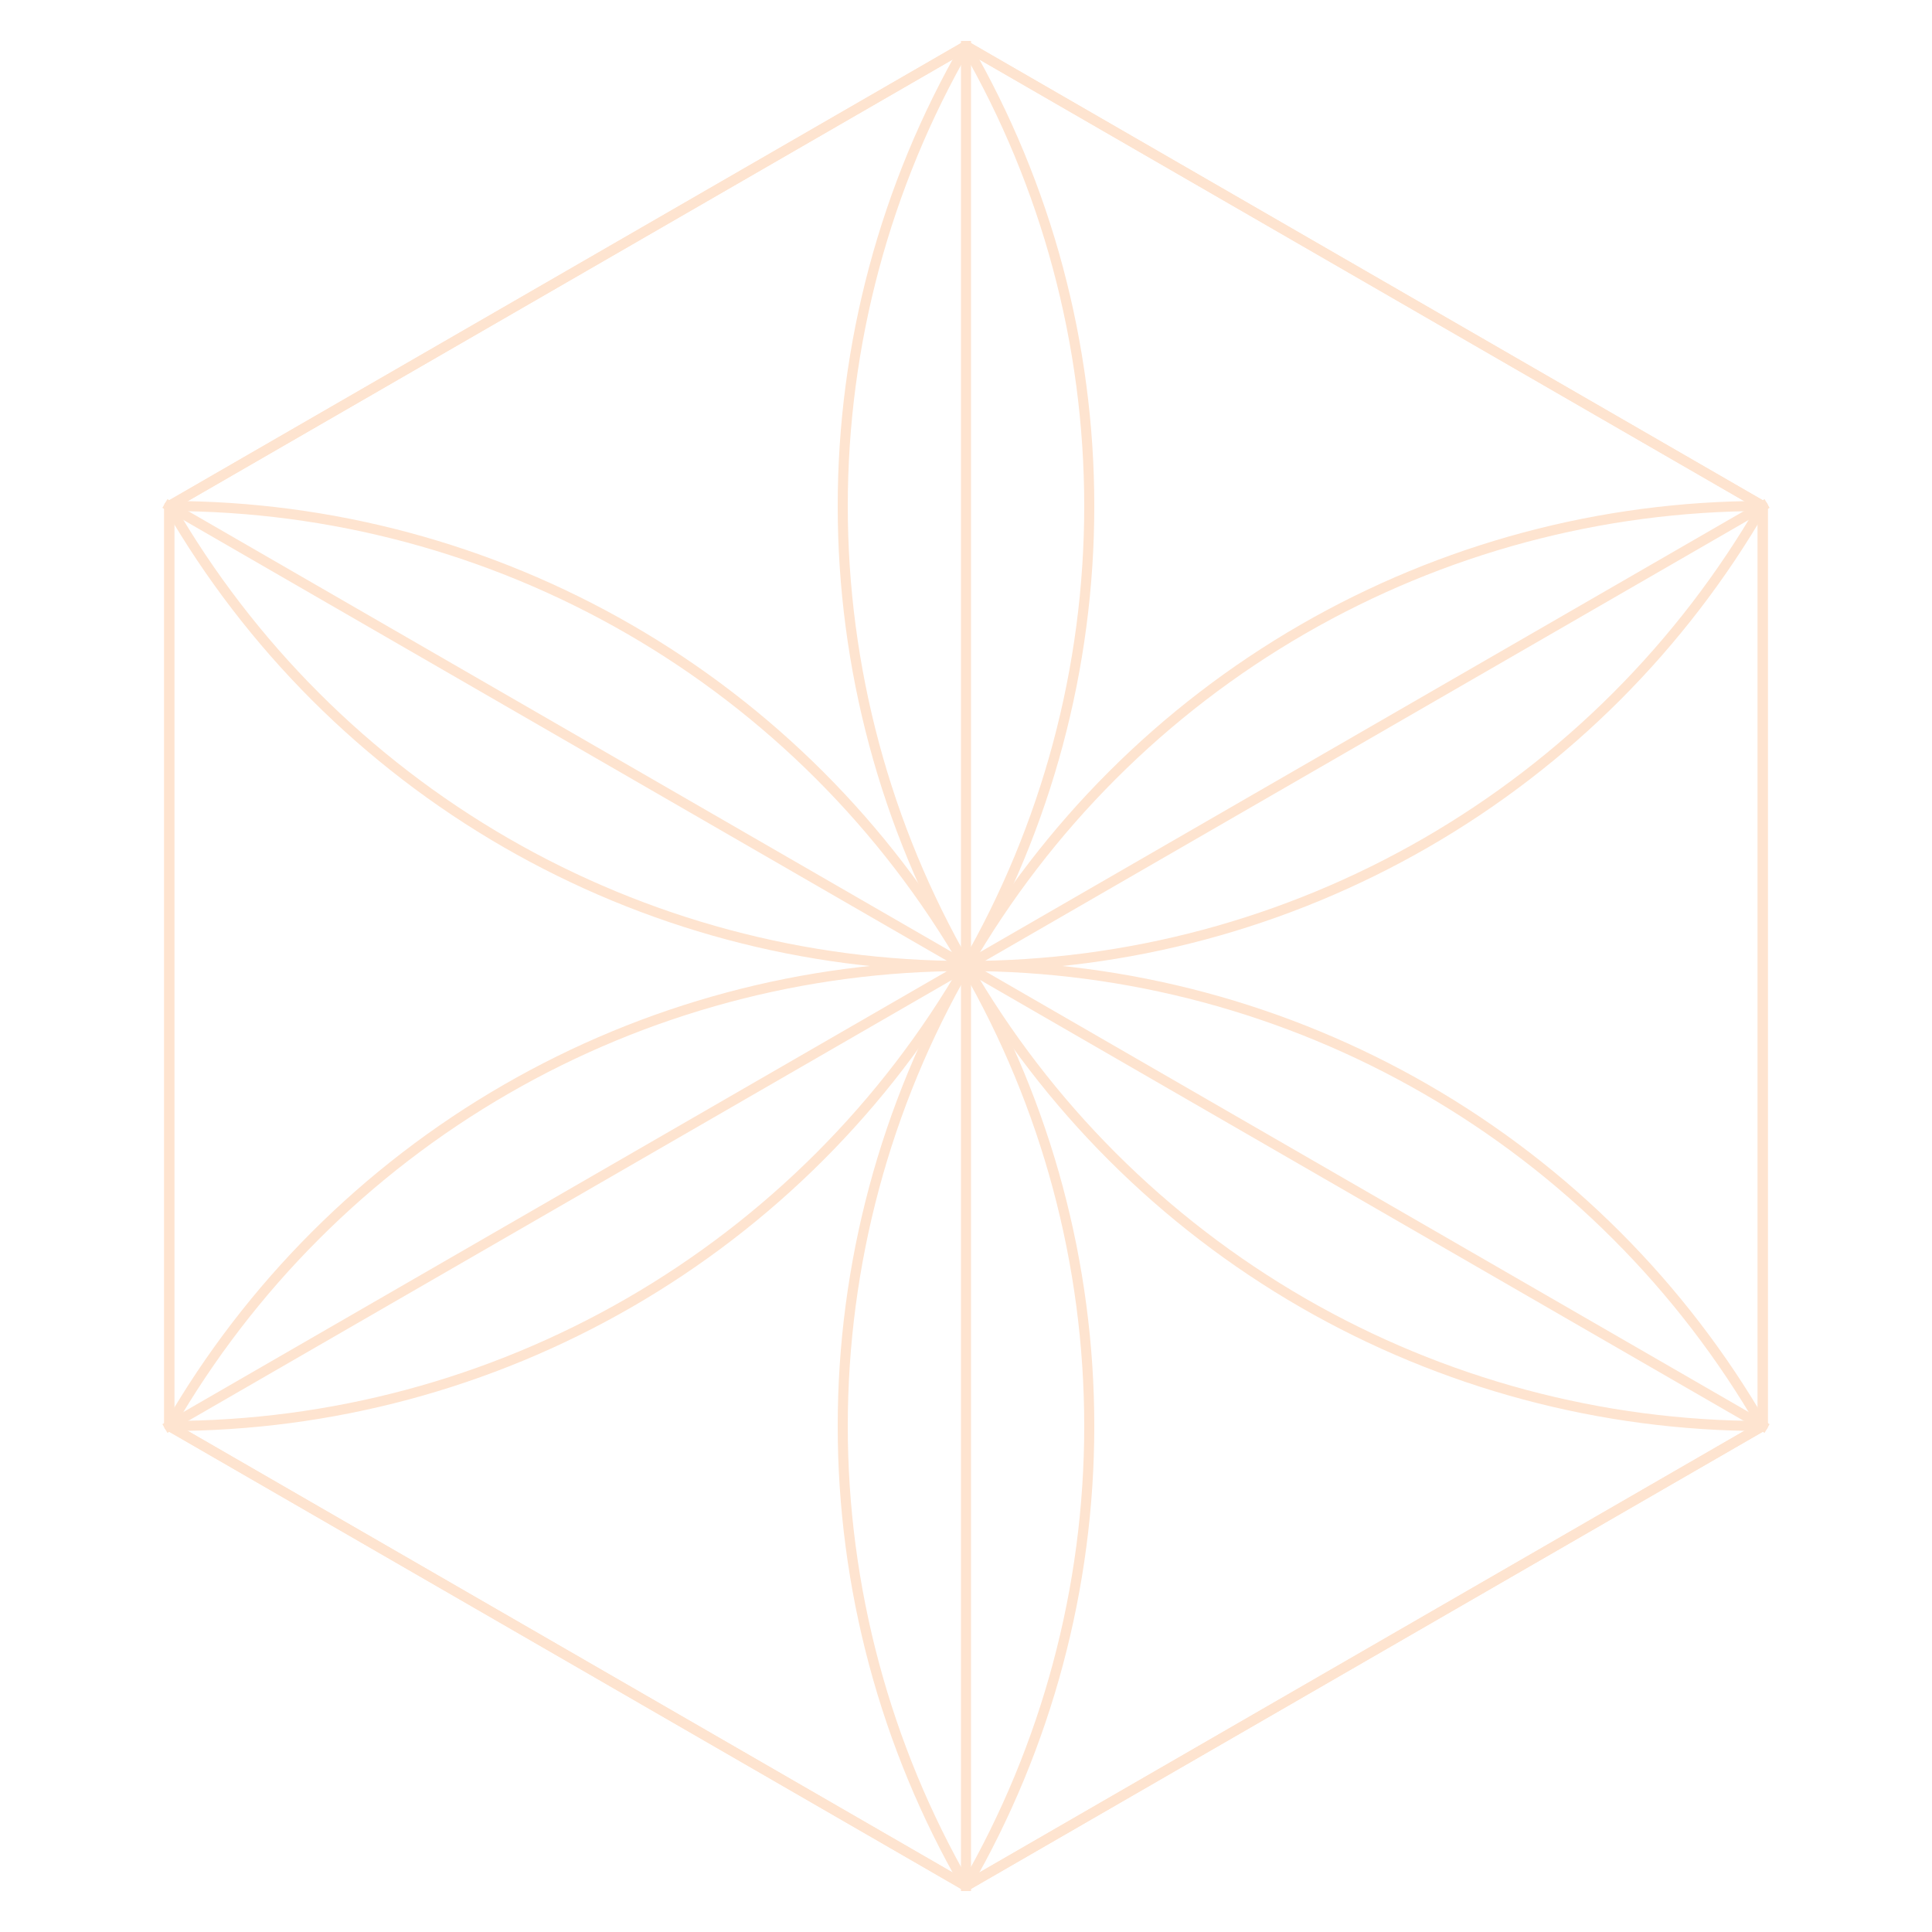 <?xml version="1.0" encoding="utf-8" standalone="no"?>
<!DOCTYPE svg PUBLIC "-//W3C//DTD SVG 1.1//EN"
  "http://www.w3.org/Graphics/SVG/1.1/DTD/svg11.dtd">
<svg xmlns:xlink="http://www.w3.org/1999/xlink" width="288pt" height="288pt" viewBox="0 0 288 288" xmlns="http://www.w3.org/2000/svg" version="1.1">
 <defs>
  <style type="text/css">*{stroke-linejoin: round; stroke-linecap: butt}</style>
 </defs>
 <g id="figure_1">
  <g id="patch_1">
   <path d="M 0 288 
L 288 288 
L 288 0 
L 0 0 
L 0 288 
z
" style="fill: none"/>
  </g>
  <g id="axes_1">
   <g id="patch_2">
    <path d="M 25.231 75.429 
C 37.267 96.275 54.582 113.59 75.429 125.626 
C 96.275 137.662 119.928 144 144 144 
C 168.072 144 191.725 137.662 212.571 125.626 
C 233.418 113.59 250.733 96.275 262.769 75.429 
L 144 6.857 
L 25.231 75.429 
L 25.231 75.429 
z
" clip-path="url(#p947b6560ff)" style="fill: none; stroke: #fee4d0; stroke-width: 1.5; stroke-linejoin: miter"/>
   </g>
   <g id="patch_3">
    <path d="M 262.769 212.571 
C 250.733 191.725 233.418 174.41 212.571 162.374 
C 191.725 150.338 168.072 144 144 144 
C 119.928 144 96.275 150.338 75.429 162.374 
C 54.582 174.41 37.267 191.725 25.231 212.571 
L 144 281.143 
L 262.769 212.571 
L 262.769 212.571 
z
" clip-path="url(#p947b6560ff)" style="fill: none; stroke: #fee4d0; stroke-width: 1.5; stroke-linejoin: miter"/>
   </g>
   <g id="patch_4">
    <path d="M 144 6.857 
C 131.964 27.704 125.626 51.357 125.626 75.429 
C 125.626 99.5 131.964 123.153 144 144 
C 156.036 164.847 173.351 182.162 194.198 194.198 
C 215.045 206.234 238.697 212.571 262.769 212.571 
L 262.769 75.429 
L 144 6.857 
L 144 6.857 
z
" clip-path="url(#p947b6560ff)" style="fill: none; stroke: #fee4d0; stroke-width: 1.5; stroke-linejoin: miter"/>
   </g>
   <g id="patch_5">
    <path d="M 25.231 212.571 
C 49.303 212.571 72.955 206.234 93.802 194.198 
C 114.649 182.162 131.964 164.847 144 144 
C 156.036 123.153 162.374 99.5 162.374 75.429 
C 162.374 51.357 156.036 27.704 144 6.857 
L 25.231 75.429 
L 25.231 212.571 
L 25.231 212.571 
z
" clip-path="url(#p947b6560ff)" style="fill: none; stroke: #fee4d0; stroke-width: 1.5; stroke-linejoin: miter"/>
   </g>
   <g id="patch_6">
    <path d="M 262.769 75.429 
C 238.697 75.429 215.045 81.766 194.198 93.802 
C 173.351 105.838 156.036 123.153 144 144 
C 131.964 164.847 125.626 188.5 125.626 212.571 
C 125.626 236.643 131.964 260.296 144 281.143 
L 262.769 212.571 
L 262.769 75.429 
L 262.769 75.429 
z
" clip-path="url(#p947b6560ff)" style="fill: none; stroke: #fee4d0; stroke-width: 1.5; stroke-linejoin: miter"/>
   </g>
   <g id="patch_7">
    <path d="M 144 281.143 
C 156.036 260.296 162.374 236.643 162.374 212.571 
C 162.374 188.5 156.036 164.847 144 144 
C 131.964 123.153 114.649 105.838 93.802 93.802 
C 72.955 81.766 49.303 75.429 25.231 75.429 
L 25.231 212.571 
L 144 281.143 
L 144 281.143 
z
" clip-path="url(#p947b6560ff)" style="fill: none; stroke: #fee4d0; stroke-width: 1.5; stroke-linejoin: miter"/>
   </g>
   <g id="line2d_1">
    <path d="M 144 281.143 
L 144 6.857 
" clip-path="url(#p947b6560ff)" style="fill: none; stroke: #fee4d0; stroke-width: 1.5; stroke-linecap: square"/>
   </g>
   <g id="line2d_2">
    <path d="M 25.231 212.571 
L 262.769 75.429 
" clip-path="url(#p947b6560ff)" style="fill: none; stroke: #fee4d0; stroke-width: 1.5; stroke-linecap: square"/>
   </g>
   <g id="line2d_3">
    <path d="M 262.769 212.571 
L 25.231 75.429 
" clip-path="url(#p947b6560ff)" style="fill: none; stroke: #fee4d0; stroke-width: 1.5; stroke-linecap: square"/>
   </g>
  </g>
 </g>
 <defs>
  <clipPath id="p947b6560ff">
   <rect x="0" y="0" width="288" height="288"/>
  </clipPath>
 </defs>
</svg>

